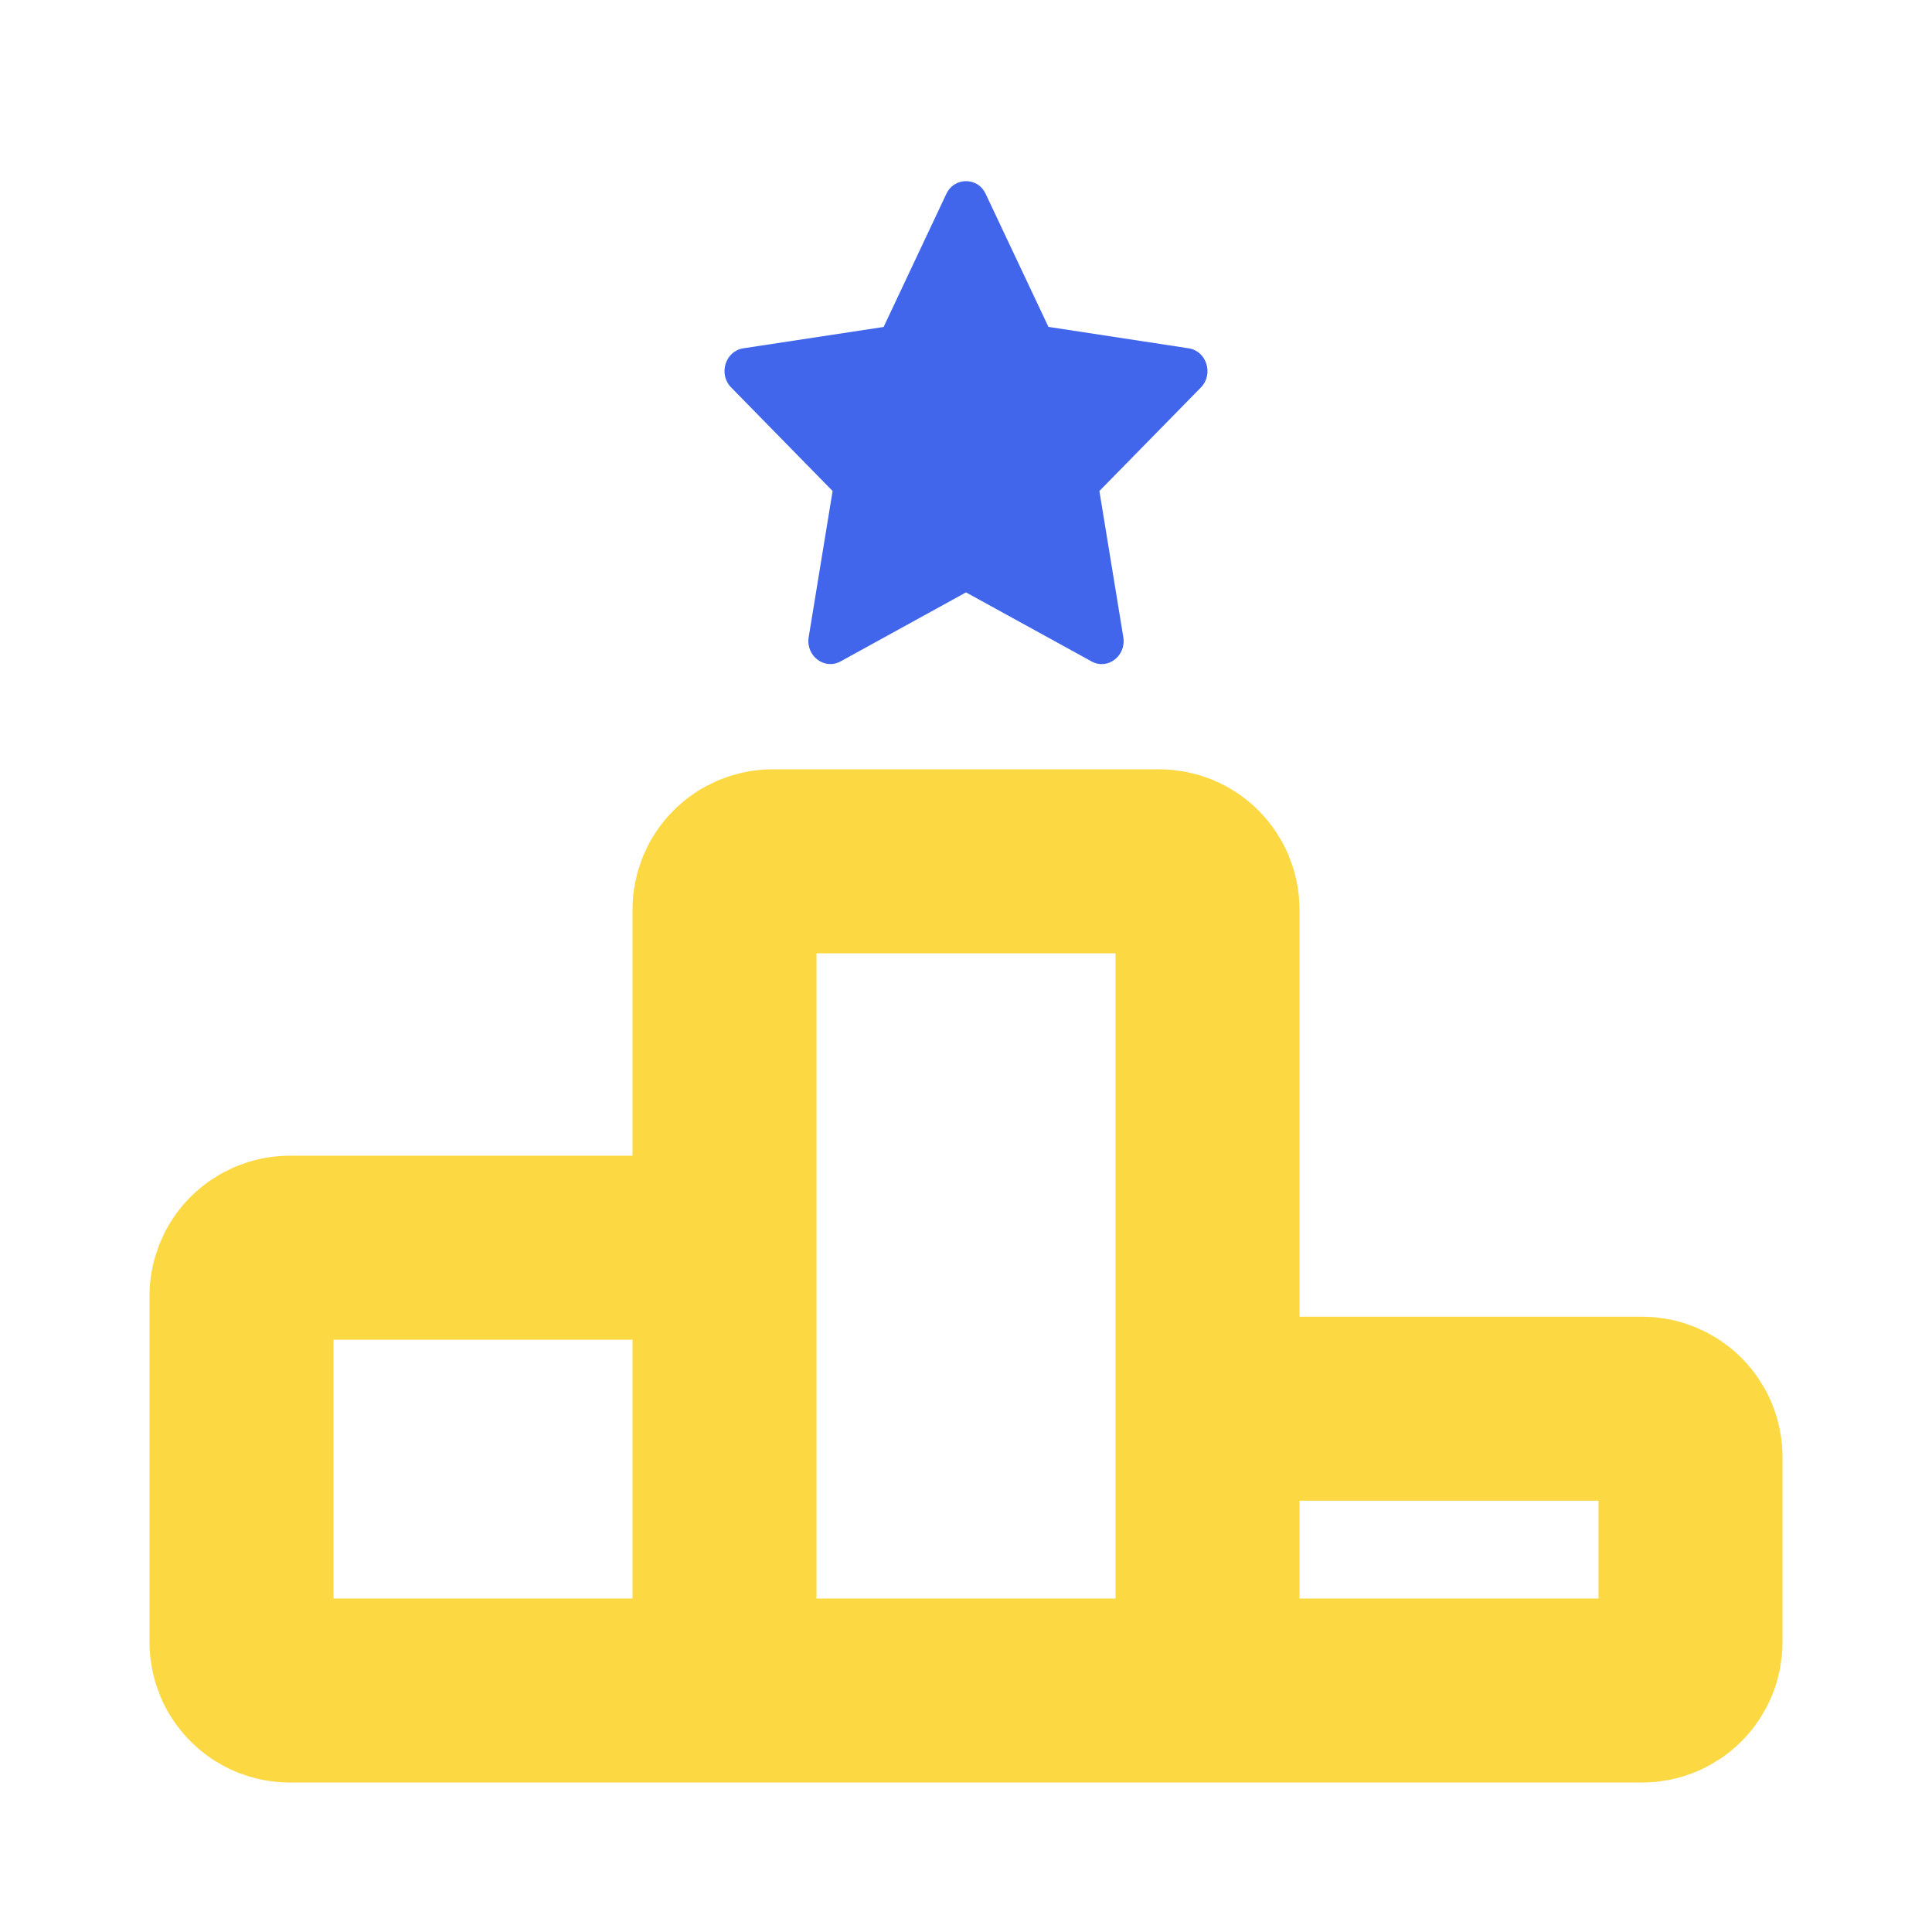 <svg width="21" height="21" viewBox="0 0 21 21" fill="none" xmlns="http://www.w3.org/2000/svg">
<path d="M13.125 18.375H7.875M13.125 18.375V9.887C13.125 9.748 13.07 9.614 12.971 9.516C12.873 9.417 12.739 9.362 12.6 9.362H8.4C8.261 9.362 8.127 9.417 8.029 9.516C7.93 9.614 7.875 9.748 7.875 9.887V18.375M13.125 18.375H17.85C17.989 18.375 18.123 18.32 18.221 18.221C18.32 18.123 18.375 17.989 18.375 17.85V15.838C18.375 15.698 18.32 15.565 18.221 15.466C18.123 15.368 17.989 15.312 17.85 15.312H13.65C13.511 15.312 13.377 15.368 13.279 15.466C13.18 15.565 13.125 15.698 13.125 15.838V18.375ZM7.875 18.375V14.088C7.875 13.948 7.82 13.815 7.721 13.716C7.623 13.618 7.489 13.562 7.35 13.562H3.15C3.011 13.562 2.877 13.618 2.779 13.716C2.68 13.815 2.625 13.948 2.625 14.088V17.85C2.625 17.989 2.68 18.123 2.779 18.221C2.877 18.32 3.011 18.375 3.15 18.375H7.875Z" stroke="#FCD843" stroke-width="2" stroke-linecap="round" stroke-linejoin="round"/>
<path d="M10.286 2.108L9.605 3.553V3.554L8.079 3.786C7.884 3.816 7.805 4.068 7.948 4.212L9.05 5.337L8.79 6.926C8.757 7.13 8.962 7.285 9.137 7.189L10.5 6.439L11.864 7.189C12.039 7.286 12.243 7.13 12.21 6.926L11.95 5.337L13.053 4.212C13.194 4.068 13.116 3.816 12.921 3.786L11.396 3.553L10.714 2.108C10.695 2.066 10.665 2.031 10.628 2.006C10.59 1.982 10.545 1.969 10.5 1.969C10.455 1.969 10.411 1.982 10.373 2.006C10.335 2.031 10.305 2.066 10.286 2.108Z" fill="#4166EB"/>
</svg>
